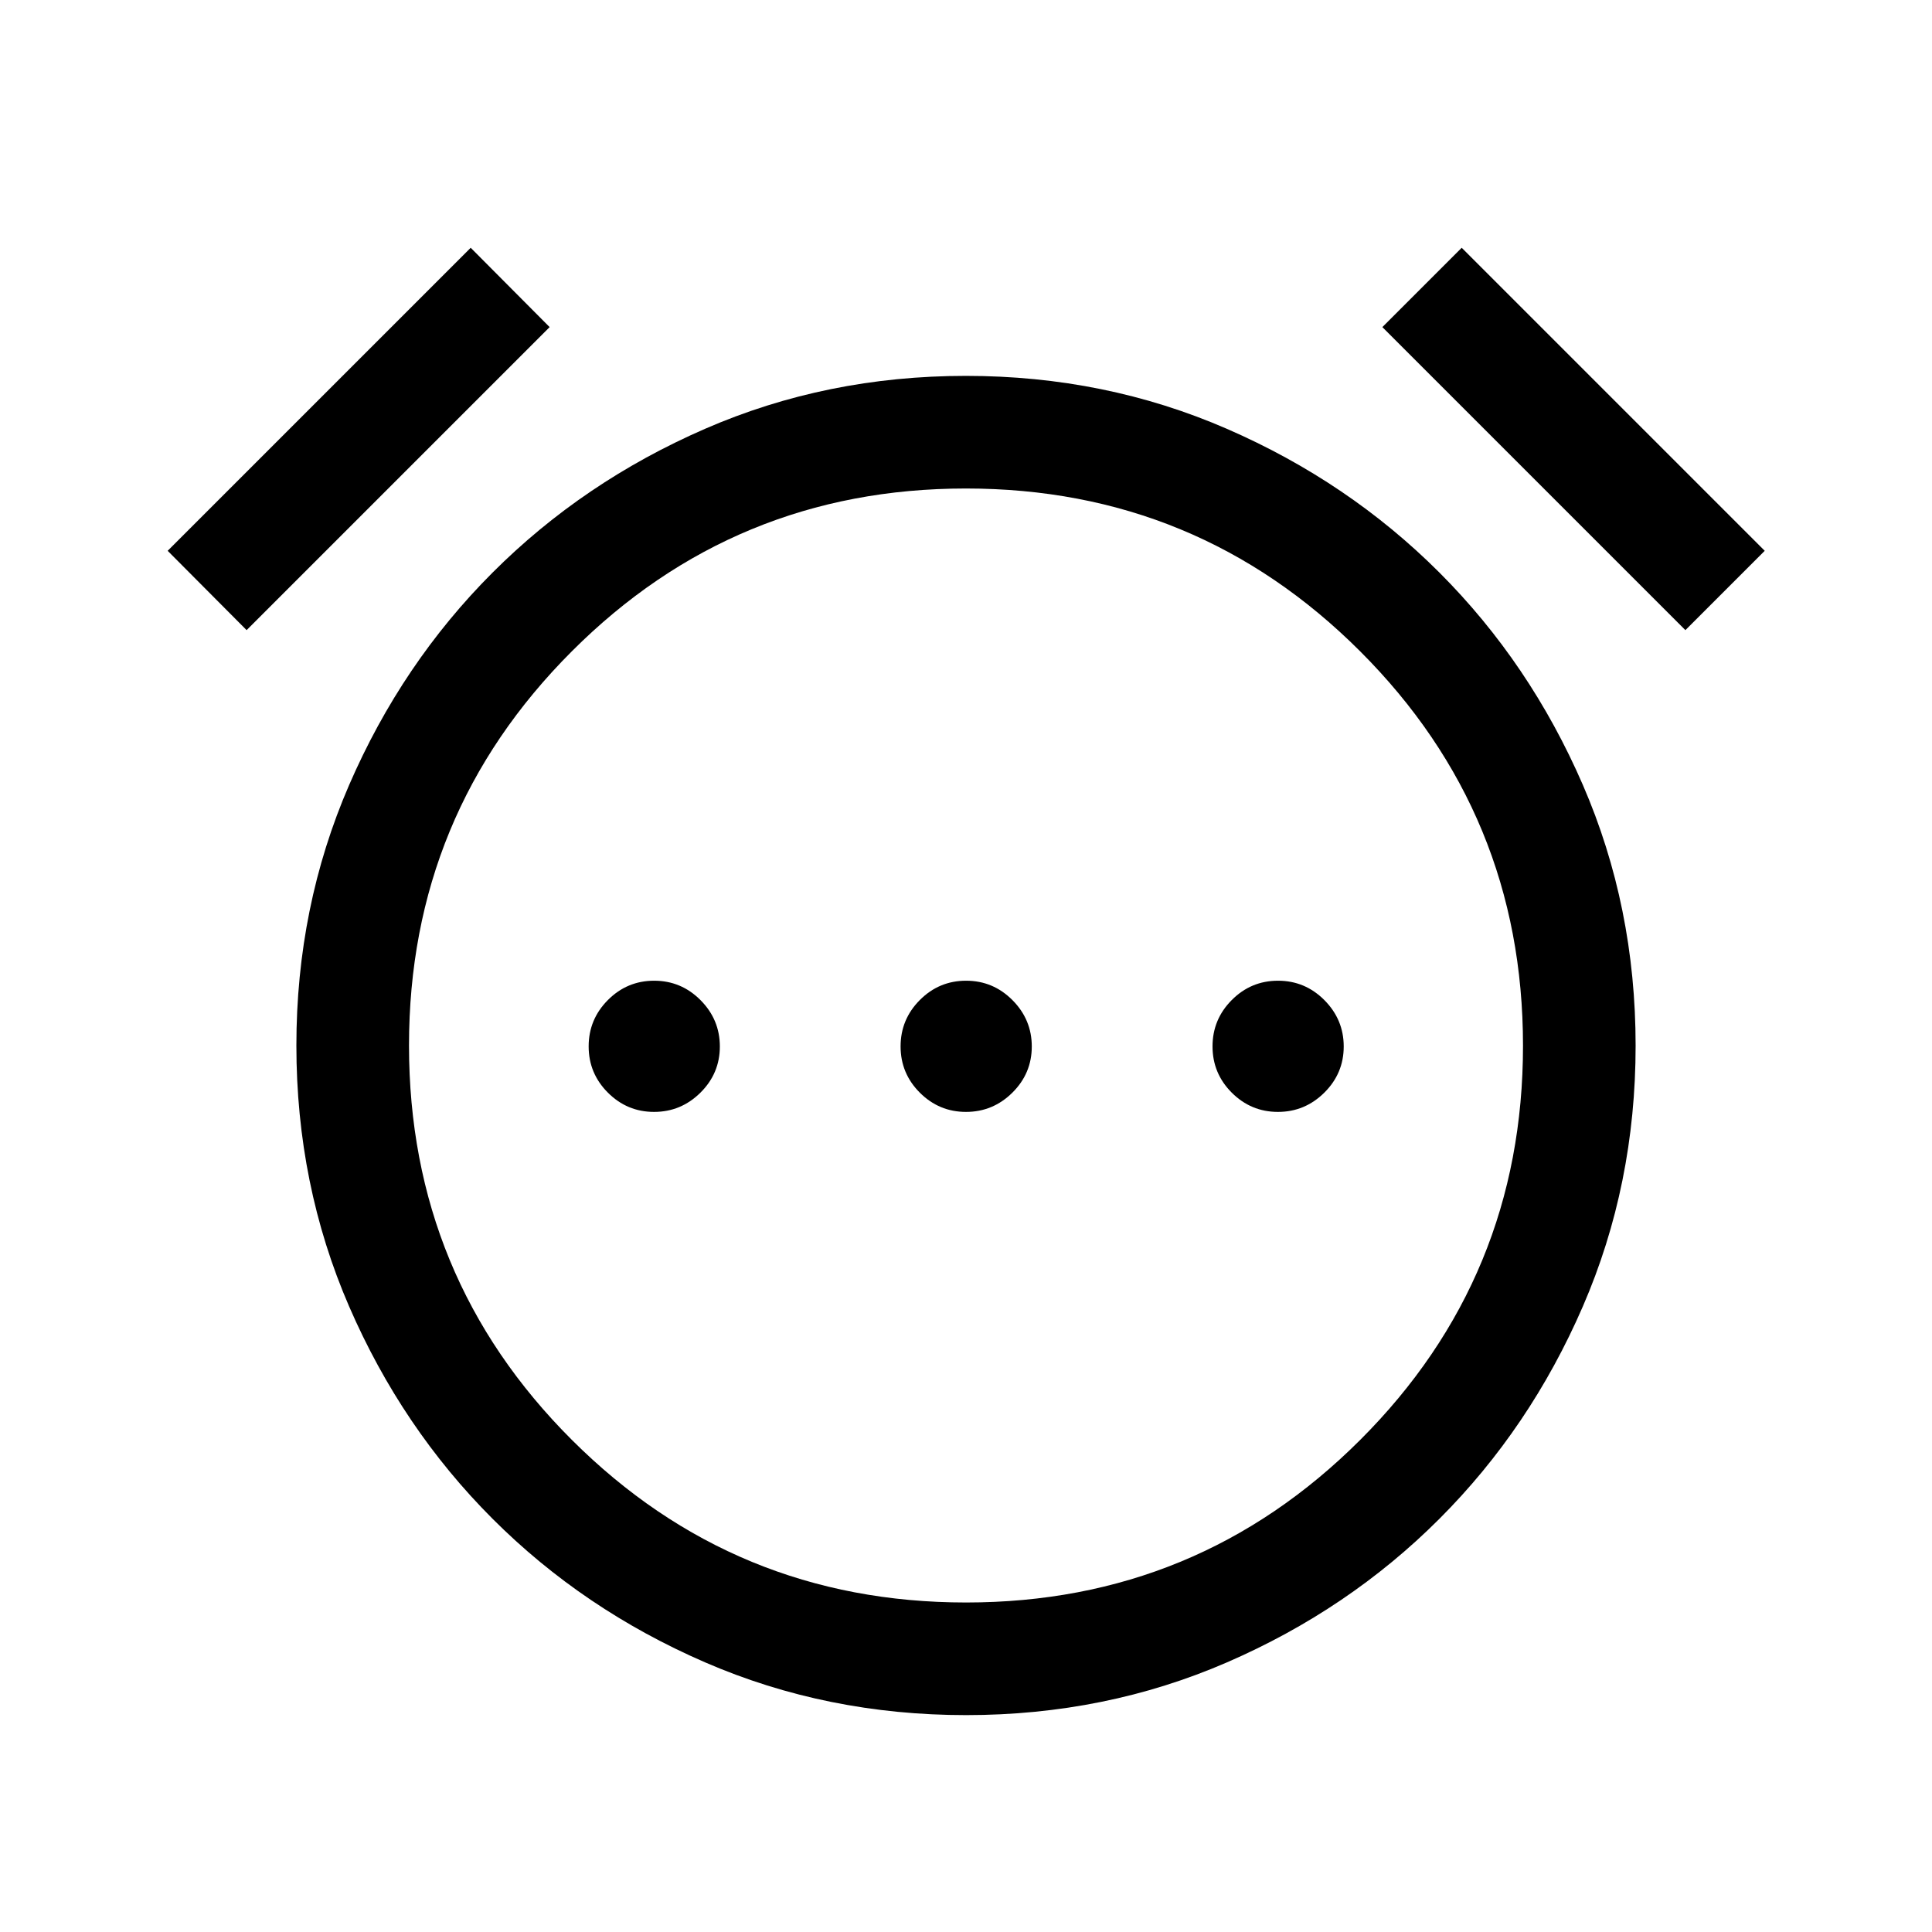 <svg xmlns="http://www.w3.org/2000/svg" height="24" viewBox="0 -960 960 960" width="24"><path d="M325.01-407.5q13.37 0 23.03-9.56 9.65-9.57 9.65-22.95 0-13.37-9.6-23.03-9.6-9.65-23.04-9.65-13.43 0-22.99 9.6-9.56 9.6-9.56 23.04 0 13.43 9.57 22.99 9.56 9.56 22.94 9.56Zm155 0q13.37 0 23.03-9.56 9.65-9.57 9.65-22.95 0-13.37-9.6-23.03-9.6-9.65-23.04-9.65-13.43 0-22.99 9.6-9.56 9.6-9.56 23.04 0 13.43 9.56 22.99 9.57 9.56 22.95 9.56Zm155 0q13.37 0 23.03-9.56 9.65-9.57 9.65-22.95 0-13.37-9.6-23.03-9.6-9.65-23.04-9.65-13.43 0-22.99 9.6-9.56 9.6-9.56 23.04 0 13.43 9.56 22.99 9.57 9.56 22.95 9.56ZM480.05-107.77q-69.2 0-129.68-26.21-60.48-26.21-105.58-71.31t-71.31-105.54q-26.21-60.44-26.21-129.65 0-68.98 26.21-129.46 26.21-60.48 71.31-105.58 45.1-45.09 105.53-71.4 60.43-26.31 129.63-26.31 69.2 0 129.68 26.31 60.48 26.31 105.58 71.4 45.1 45.1 71.31 105.56t26.21 129.54q0 69.07-26.21 129.55-26.21 60.48-71.31 105.58t-105.53 71.31q-60.43 26.21-129.63 26.21ZM480-440.5ZM233.89-836.88l39.22 39.42-150.57 150.57-39.23-39.42 150.58-150.57Zm492.42 0 150.57 150.57-39.42 39.42-150.57-150.57 39.42-39.42ZM480.04-163.73q114.96 0 195.84-80.79 80.89-80.79 80.89-195.88 0-115.1-80.93-195.98-80.93-80.89-195.88-80.89-114.96 0-195.84 80.92-80.89 80.91-80.89 195.85 0 115.19 80.93 195.98 80.93 80.79 195.88 80.79Z"/></svg>